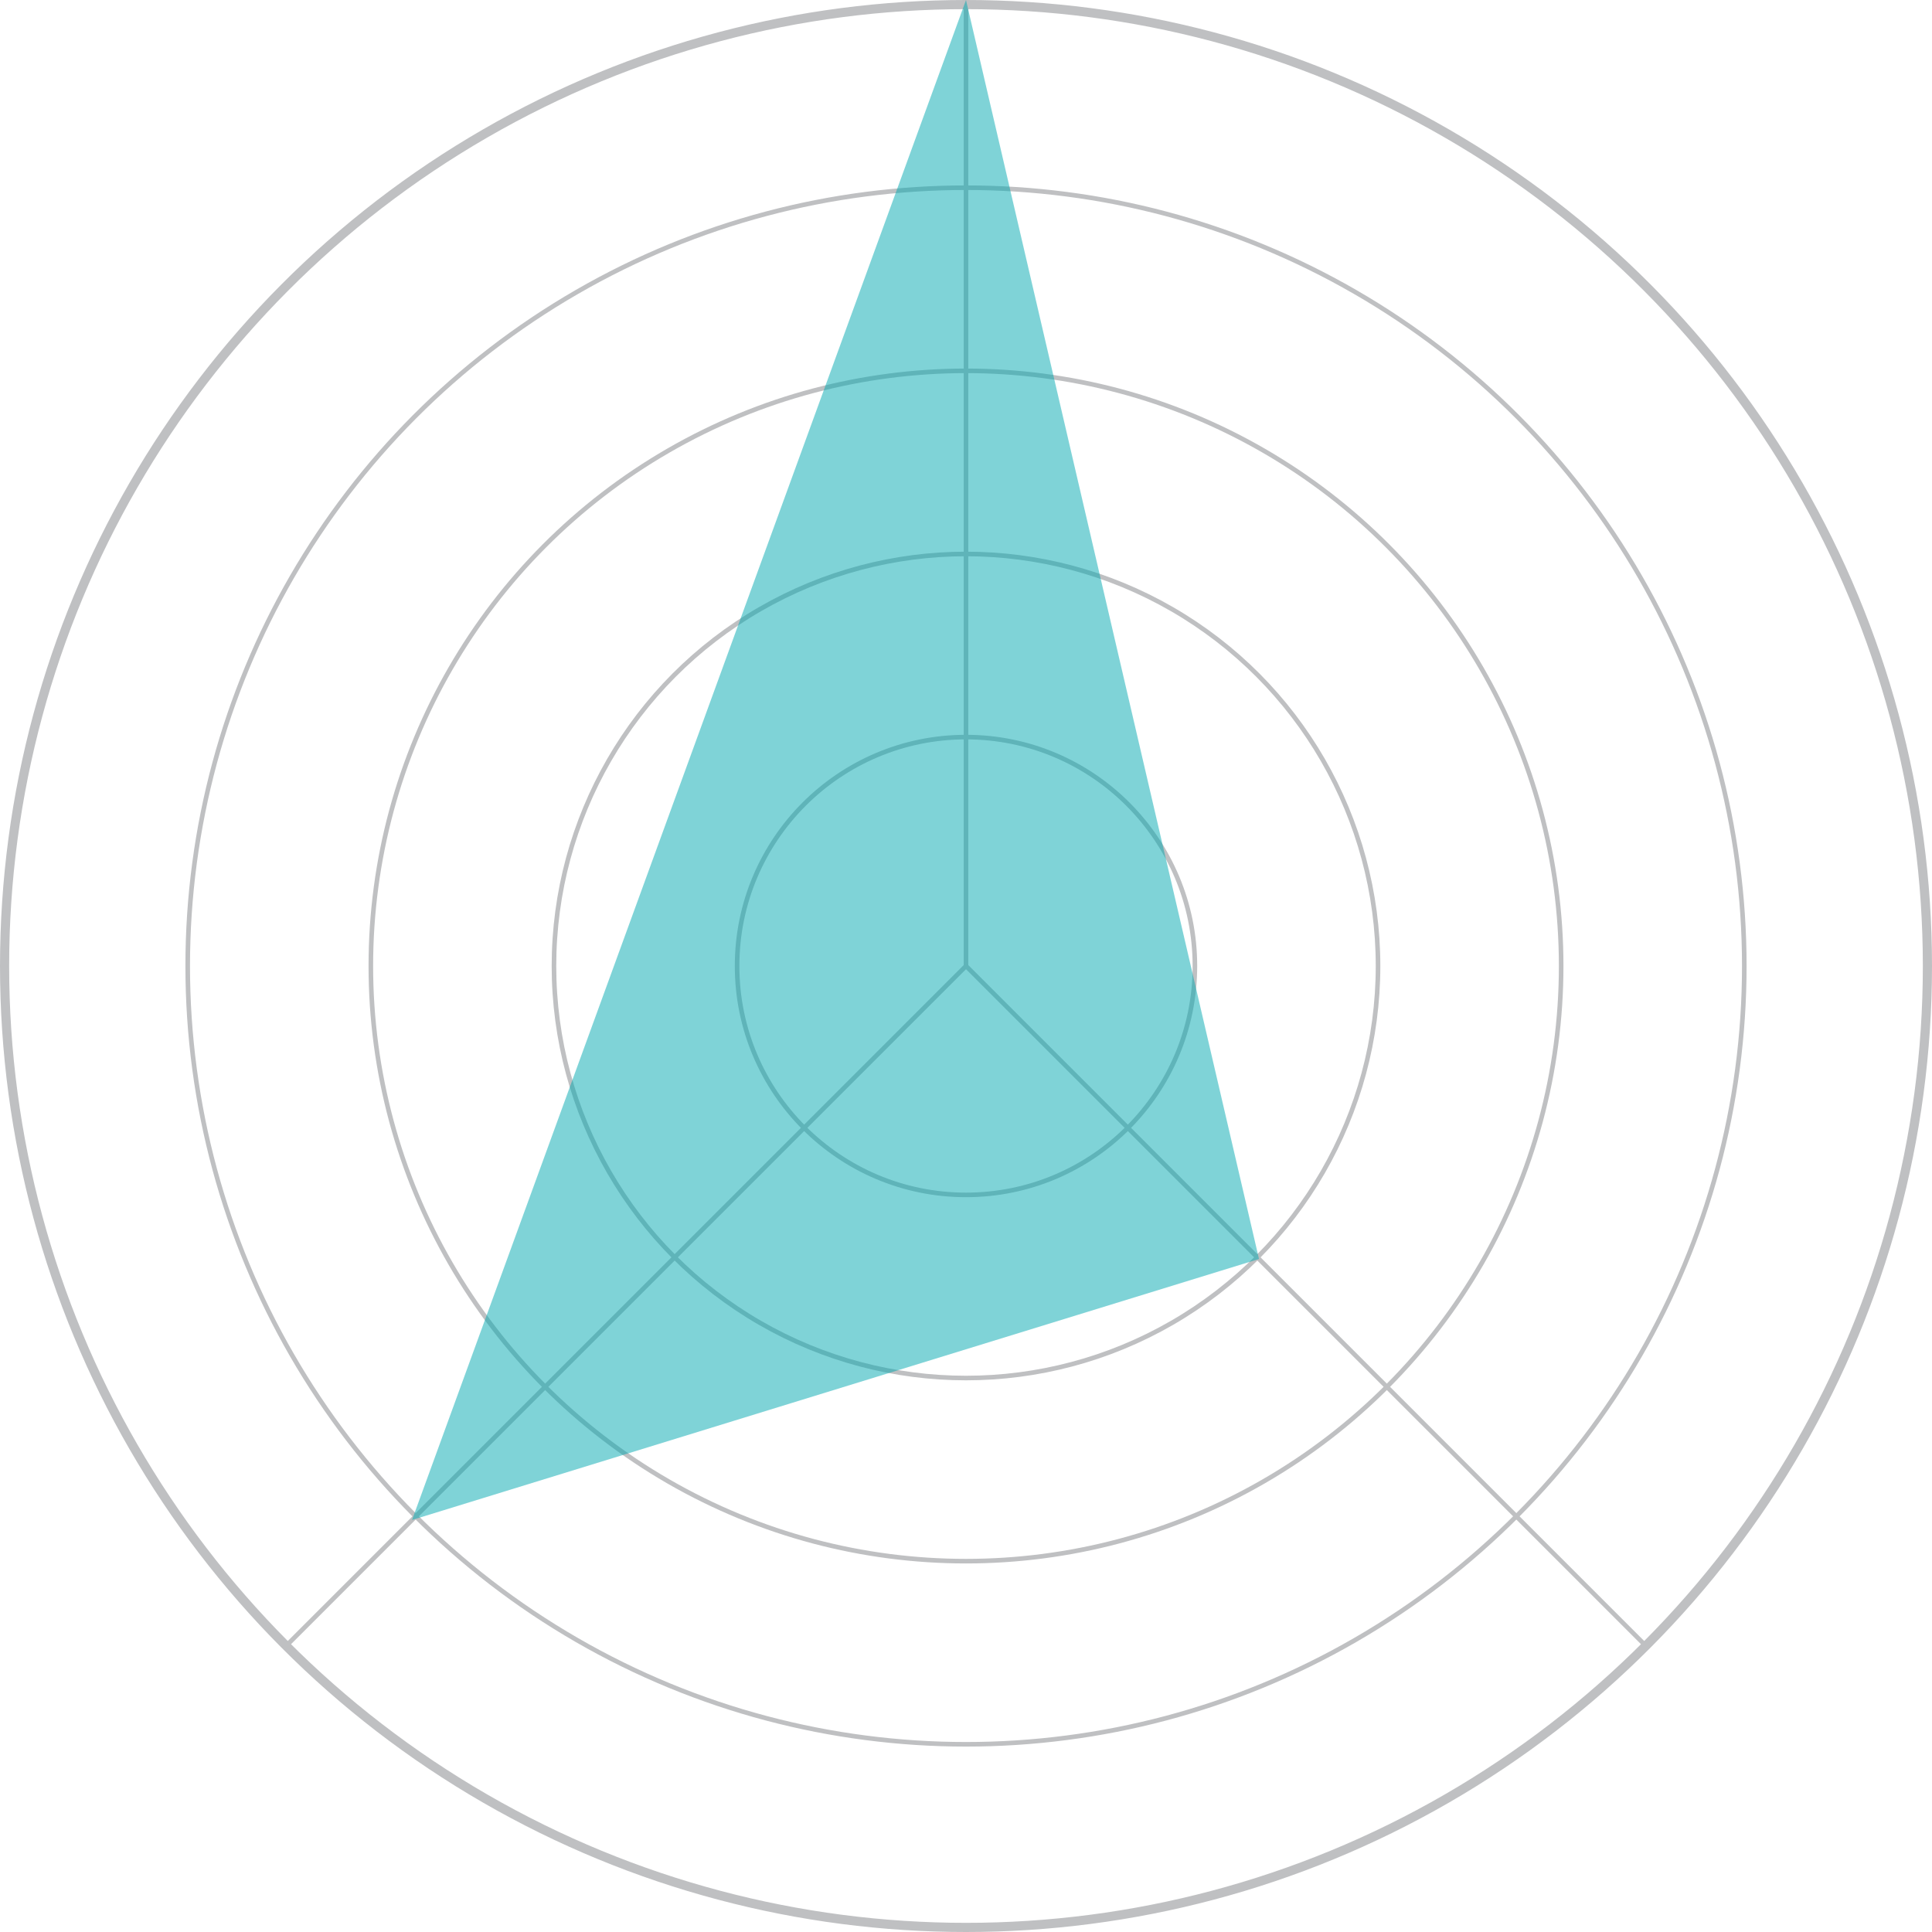 <svg xmlns="http://www.w3.org/2000/svg" viewBox="0 0 211 211"><title>shuju1</title><g style="isolation:isolate"><g id="图层_2" data-name="图层 2"><g id="图层_1-2" data-name="图层 1"><g style="mix-blend-mode:multiply"><circle cx="105.5" cy="105.5" r="105" style="fill:none;stroke:#bfc0c2;stroke-miterlimit:10"/><circle cx="105.5" cy="105.5" r="85" style="fill:none;stroke:#bfc0c2;stroke-miterlimit:10;stroke-width:0.5px"/><circle cx="105.5" cy="105.5" r="65" style="fill:none;stroke:#bfc0c2;stroke-miterlimit:10;stroke-width:0.5px"/><circle cx="105.5" cy="105.5" r="45" style="fill:none;stroke:#bfc0c2;stroke-miterlimit:10;stroke-width:0.5px"/><circle cx="105.5" cy="105.5" r="25" style="fill:none;stroke:#bfc0c2;stroke-miterlimit:10;stroke-width:0.5px"/><line x1="105.5" y1="105.5" x2="31.25" y2="179.75" style="fill:none;stroke:#bfc0c2;stroke-miterlimit:10;stroke-width:0.5px"/><line x1="105.5" y1="105.5" x2="179.75" y2="179.75" style="fill:none;stroke:#bfc0c2;stroke-miterlimit:10;stroke-width:0.5px"/><line x1="105.5" y1="0.5" x2="105.5" y2="105.5" style="fill:none;stroke:#bfc0c2;stroke-miterlimit:10;stroke-width:0.5px"/></g><polygon points="137.5 137.5 45 166 105.5 0 137.5 137.5" style="fill:#00a8b0;opacity:0.5"/></g></g></g></svg>